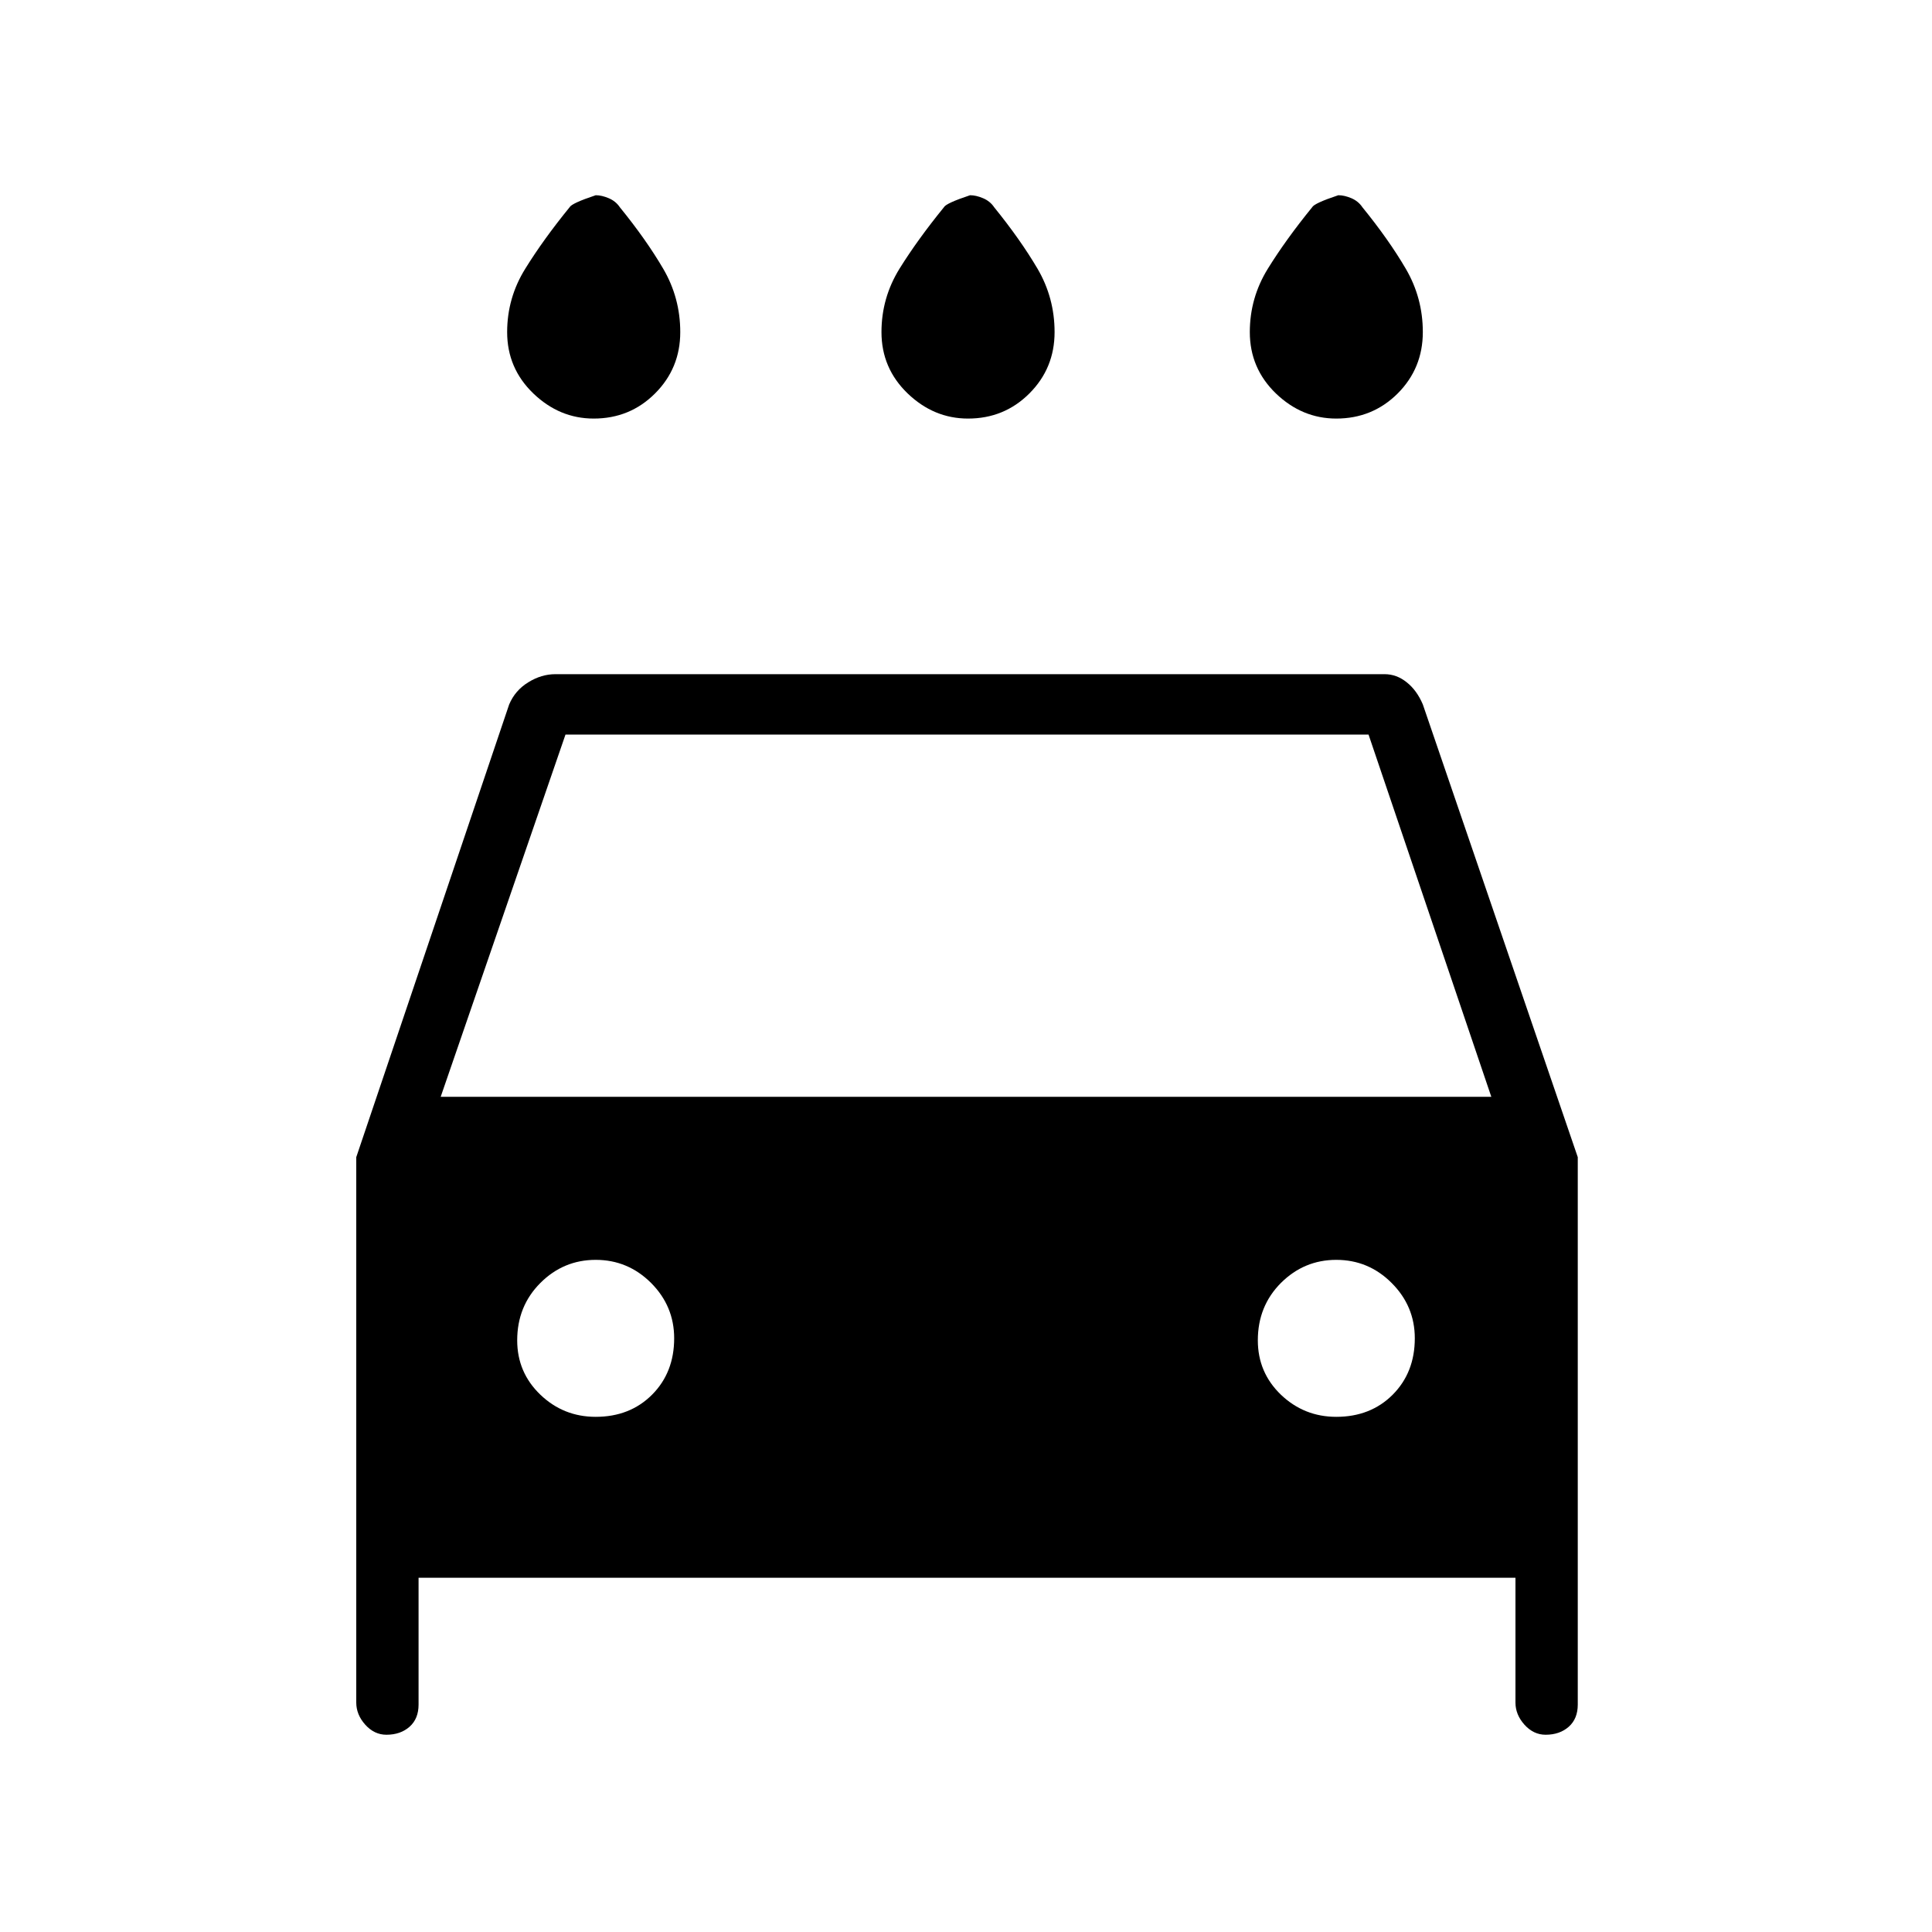 <svg xmlns="http://www.w3.org/2000/svg" height="20" width="20"><path d="M10.021 4.333Q9.667 4.333 9.396 4.073Q9.125 3.812 9.125 3.438Q9.125 3.083 9.312 2.781Q9.5 2.479 9.771 2.146Q9.792 2.104 10.042 2.021Q10.104 2.021 10.177 2.052Q10.25 2.083 10.292 2.146Q10.562 2.479 10.74 2.781Q10.917 3.083 10.917 3.438Q10.917 3.812 10.656 4.073Q10.396 4.333 10.021 4.333ZM6.146 4.333Q5.792 4.333 5.521 4.073Q5.25 3.812 5.25 3.438Q5.25 3.083 5.438 2.781Q5.625 2.479 5.896 2.146Q5.917 2.104 6.167 2.021Q6.229 2.021 6.302 2.052Q6.375 2.083 6.417 2.146Q6.688 2.479 6.865 2.781Q7.042 3.083 7.042 3.438Q7.042 3.812 6.781 4.073Q6.521 4.333 6.146 4.333ZM13.833 4.333Q13.479 4.333 13.208 4.073Q12.938 3.812 12.938 3.438Q12.938 3.083 13.125 2.781Q13.312 2.479 13.583 2.146Q13.604 2.104 13.854 2.021Q13.917 2.021 13.99 2.052Q14.062 2.083 14.104 2.146Q14.375 2.479 14.552 2.781Q14.729 3.083 14.729 3.438Q14.729 3.812 14.469 4.073Q14.208 4.333 13.833 4.333ZM4 17.958Q3.875 17.958 3.781 17.854Q3.688 17.75 3.688 17.625V11.979L5.271 7.292Q5.333 7.146 5.469 7.063Q5.604 6.979 5.75 6.979H14.333Q14.458 6.979 14.562 7.063Q14.667 7.146 14.729 7.292L16.333 11.979V17.646Q16.333 17.792 16.24 17.875Q16.146 17.958 16 17.958Q15.875 17.958 15.781 17.854Q15.688 17.75 15.688 17.625V16.333H4.333V17.646Q4.333 17.792 4.24 17.875Q4.146 17.958 4 17.958ZM4.562 11.354H15.438L14.167 7.604H5.854ZM6.167 14.667Q6.521 14.667 6.75 14.438Q6.979 14.208 6.979 13.854Q6.979 13.521 6.74 13.281Q6.5 13.042 6.167 13.042Q5.833 13.042 5.594 13.281Q5.354 13.521 5.354 13.875Q5.354 14.208 5.594 14.438Q5.833 14.667 6.167 14.667ZM13.833 14.667Q14.188 14.667 14.417 14.438Q14.646 14.208 14.646 13.854Q14.646 13.521 14.406 13.281Q14.167 13.042 13.833 13.042Q13.5 13.042 13.26 13.281Q13.021 13.521 13.021 13.875Q13.021 14.208 13.26 14.438Q13.5 14.667 13.833 14.667Z"/></svg>